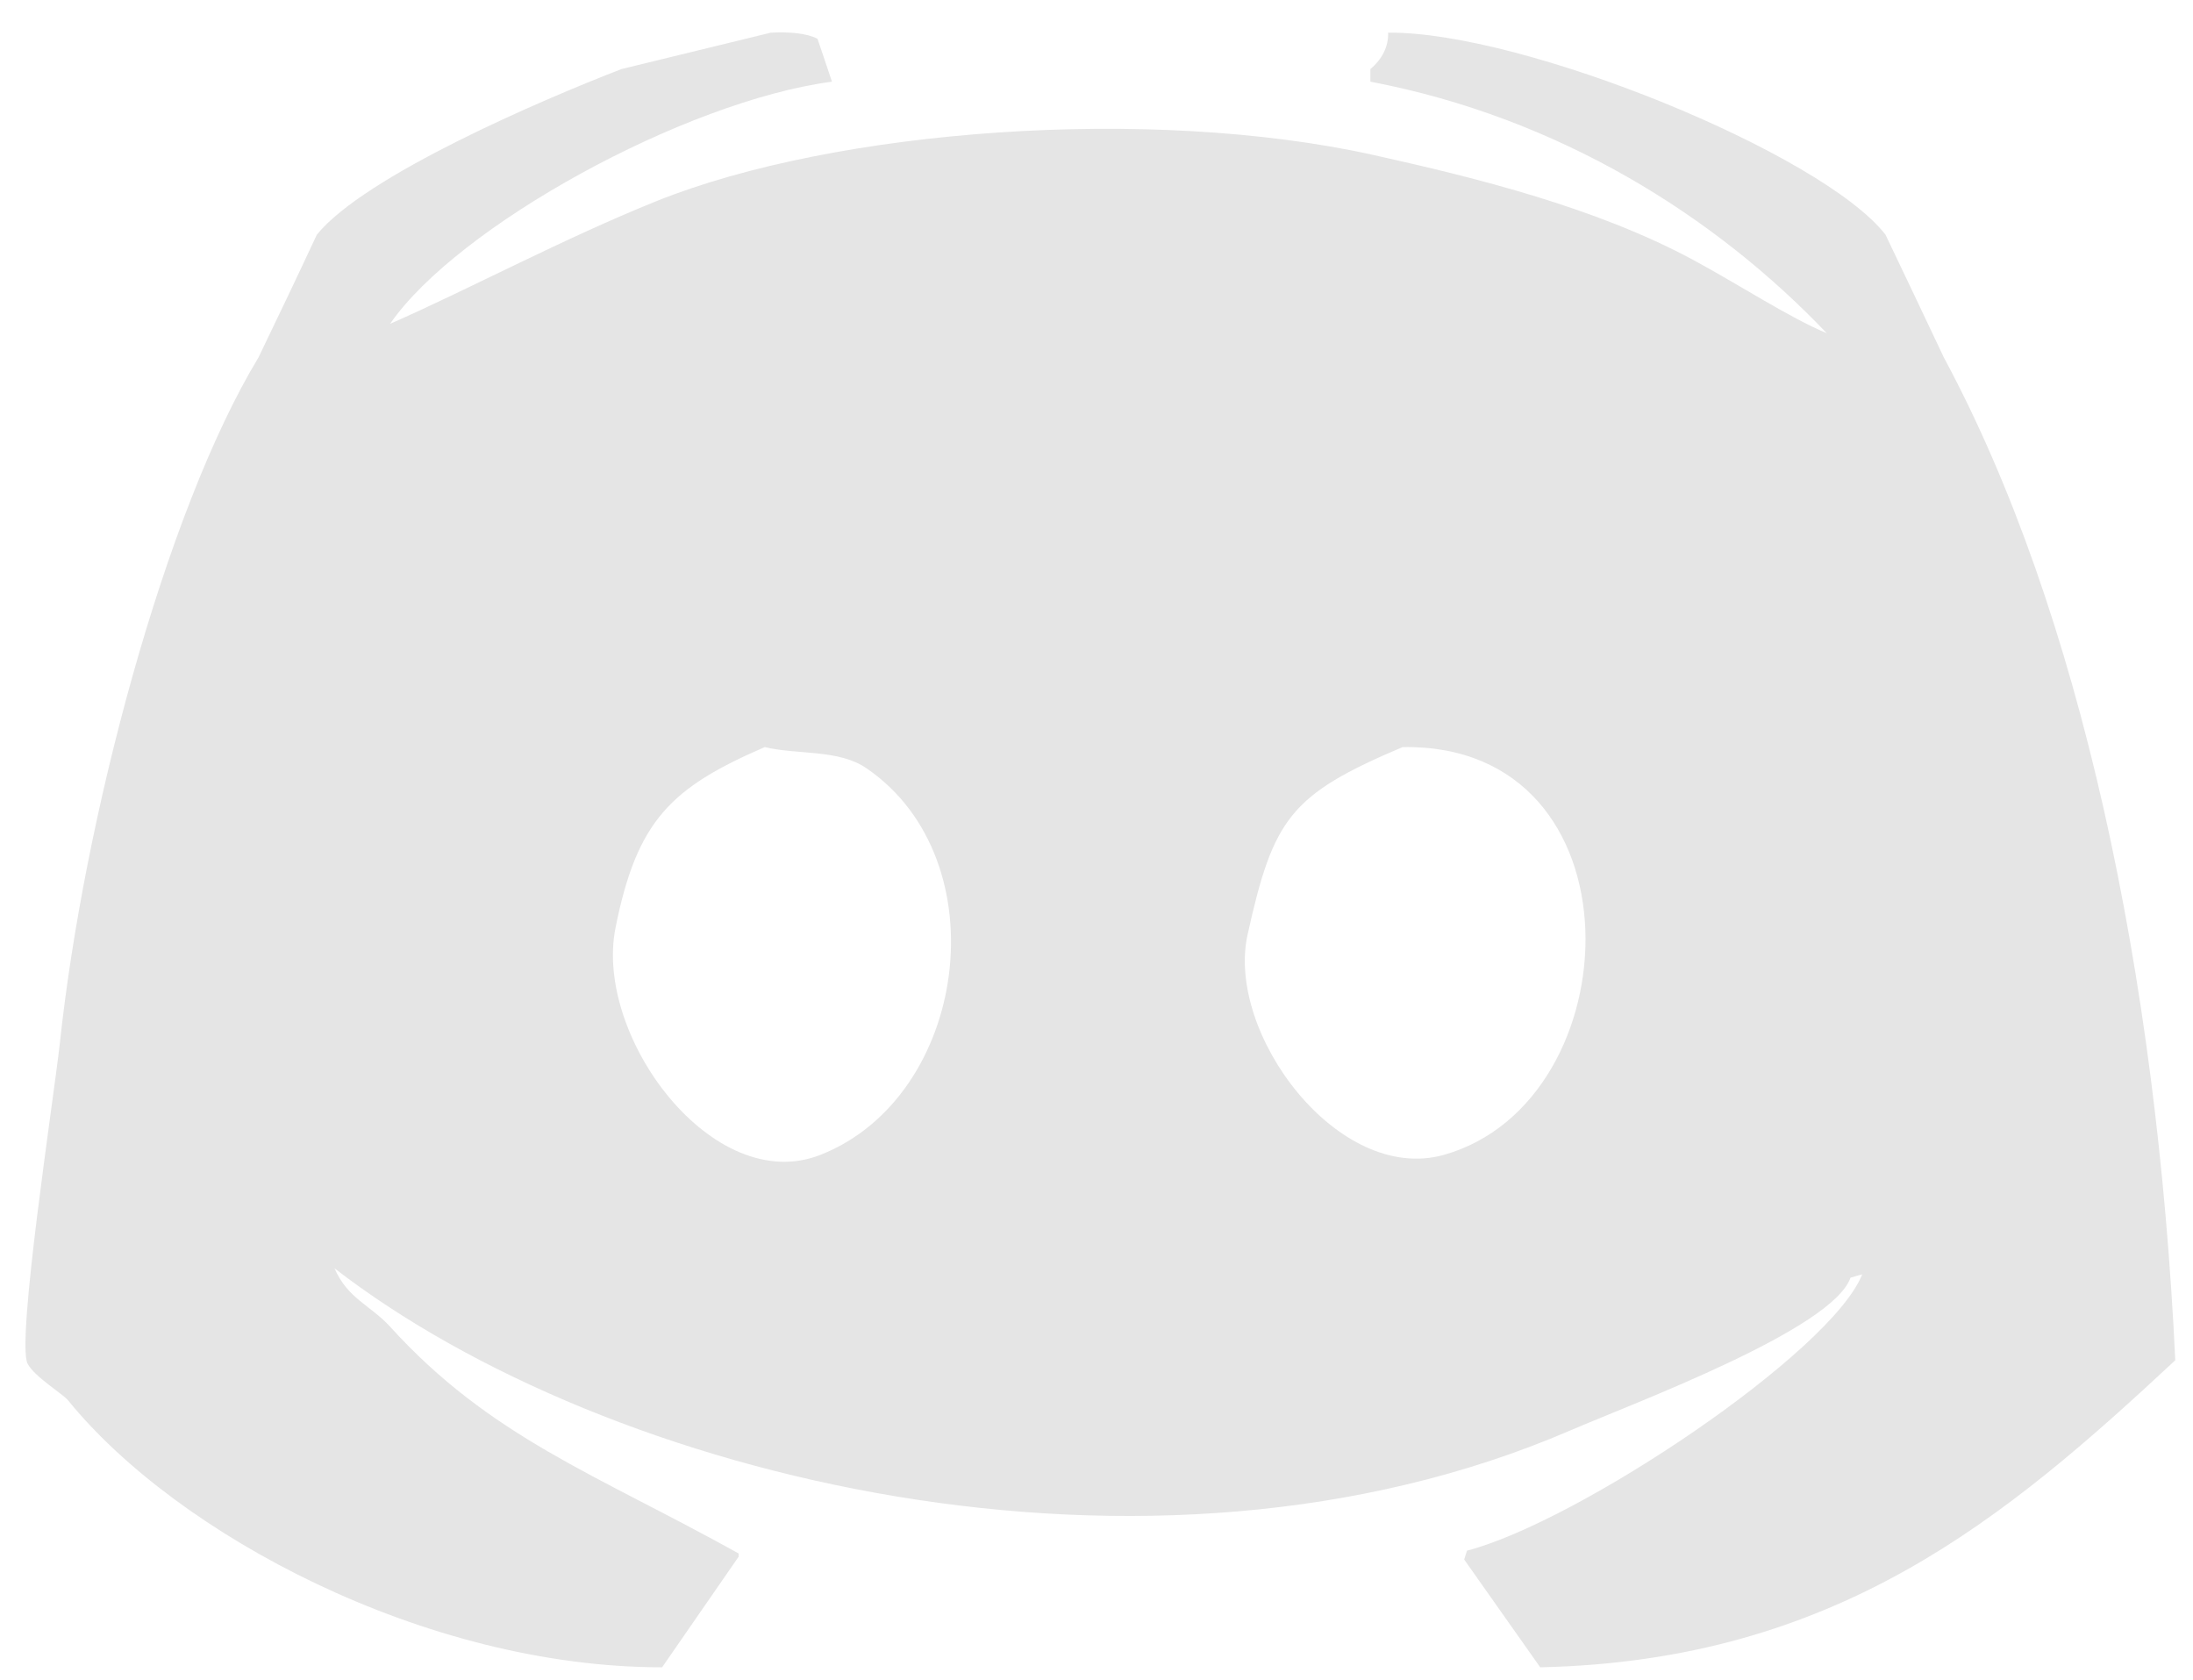 <svg xmlns="http://www.w3.org/2000/svg" viewBox="0 0 47 36" width="47" height="36">
	<style>
		tspan { white-space:pre }
		.shp0 { fill: #e5e5e5 } 
	</style>
	<path id="mk-discordshape" class="shp0" d="M16.52 0.7C16.92 0.68 17.28 0.71 17.52 0.83C17.62 1.13 17.73 1.44 17.83 1.75C14.67 2.17 9.8 4.85 8.36 6.94C10.15 6.15 12.06 5.12 14.07 4.31C17.9 2.77 24.64 2.26 29.43 3.32C31.68 3.82 34.2 4.45 36.27 5.56C37.22 6.07 38.37 6.82 39.15 7.14C36.76 4.63 33.41 2.52 29.37 1.75C29.37 1.66 29.37 1.57 29.37 1.48C29.62 1.27 29.76 1 29.75 0.7C32.63 0.67 39.06 3.29 40.41 5.03C40.83 5.91 41.25 6.79 41.66 7.66C44.58 13.09 46.23 20.9 46.62 29.15C42.98 32.54 39.36 35.59 33.01 35.73C32.47 34.96 31.92 34.19 31.38 33.42C31.4 33.36 31.42 33.29 31.44 33.23C33.83 32.61 39.25 28.98 39.91 27.31C39.82 27.33 39.74 27.36 39.66 27.38C39.27 28.49 35.06 30.05 33.64 30.66C24.63 34.54 13.02 31.7 7.17 27.18C7.45 27.83 7.94 27.97 8.36 28.43C10.51 30.8 12.77 31.59 15.83 33.29C15.83 33.32 15.83 33.34 15.83 33.36C15.28 34.15 14.74 34.94 14.19 35.73C9.1 35.73 3.78 32.87 1.46 30.01C1.36 29.88 0.73 29.5 0.59 29.22C0.35 28.74 1.15 23.54 1.28 22.38C1.79 17.57 3.53 10.98 5.54 7.66C5.96 6.79 6.38 5.91 6.79 5.03C7.81 3.77 11.61 2.14 13.32 1.48C14.38 1.22 15.45 0.96 16.52 0.7ZM16.39 16.01C14.38 16.88 13.65 17.58 13.19 19.89C12.73 22.21 15.28 25.65 17.58 24.75C20.74 23.51 21.44 18.44 18.58 16.47C17.98 16.05 17.09 16.18 16.39 16.01ZM30.06 16.01C27.65 17.03 27.29 17.54 26.74 20.02C26.26 22.14 28.68 25.38 30.94 24.75C35.01 23.61 35.26 15.92 30.06 16.01Z" />
</svg>